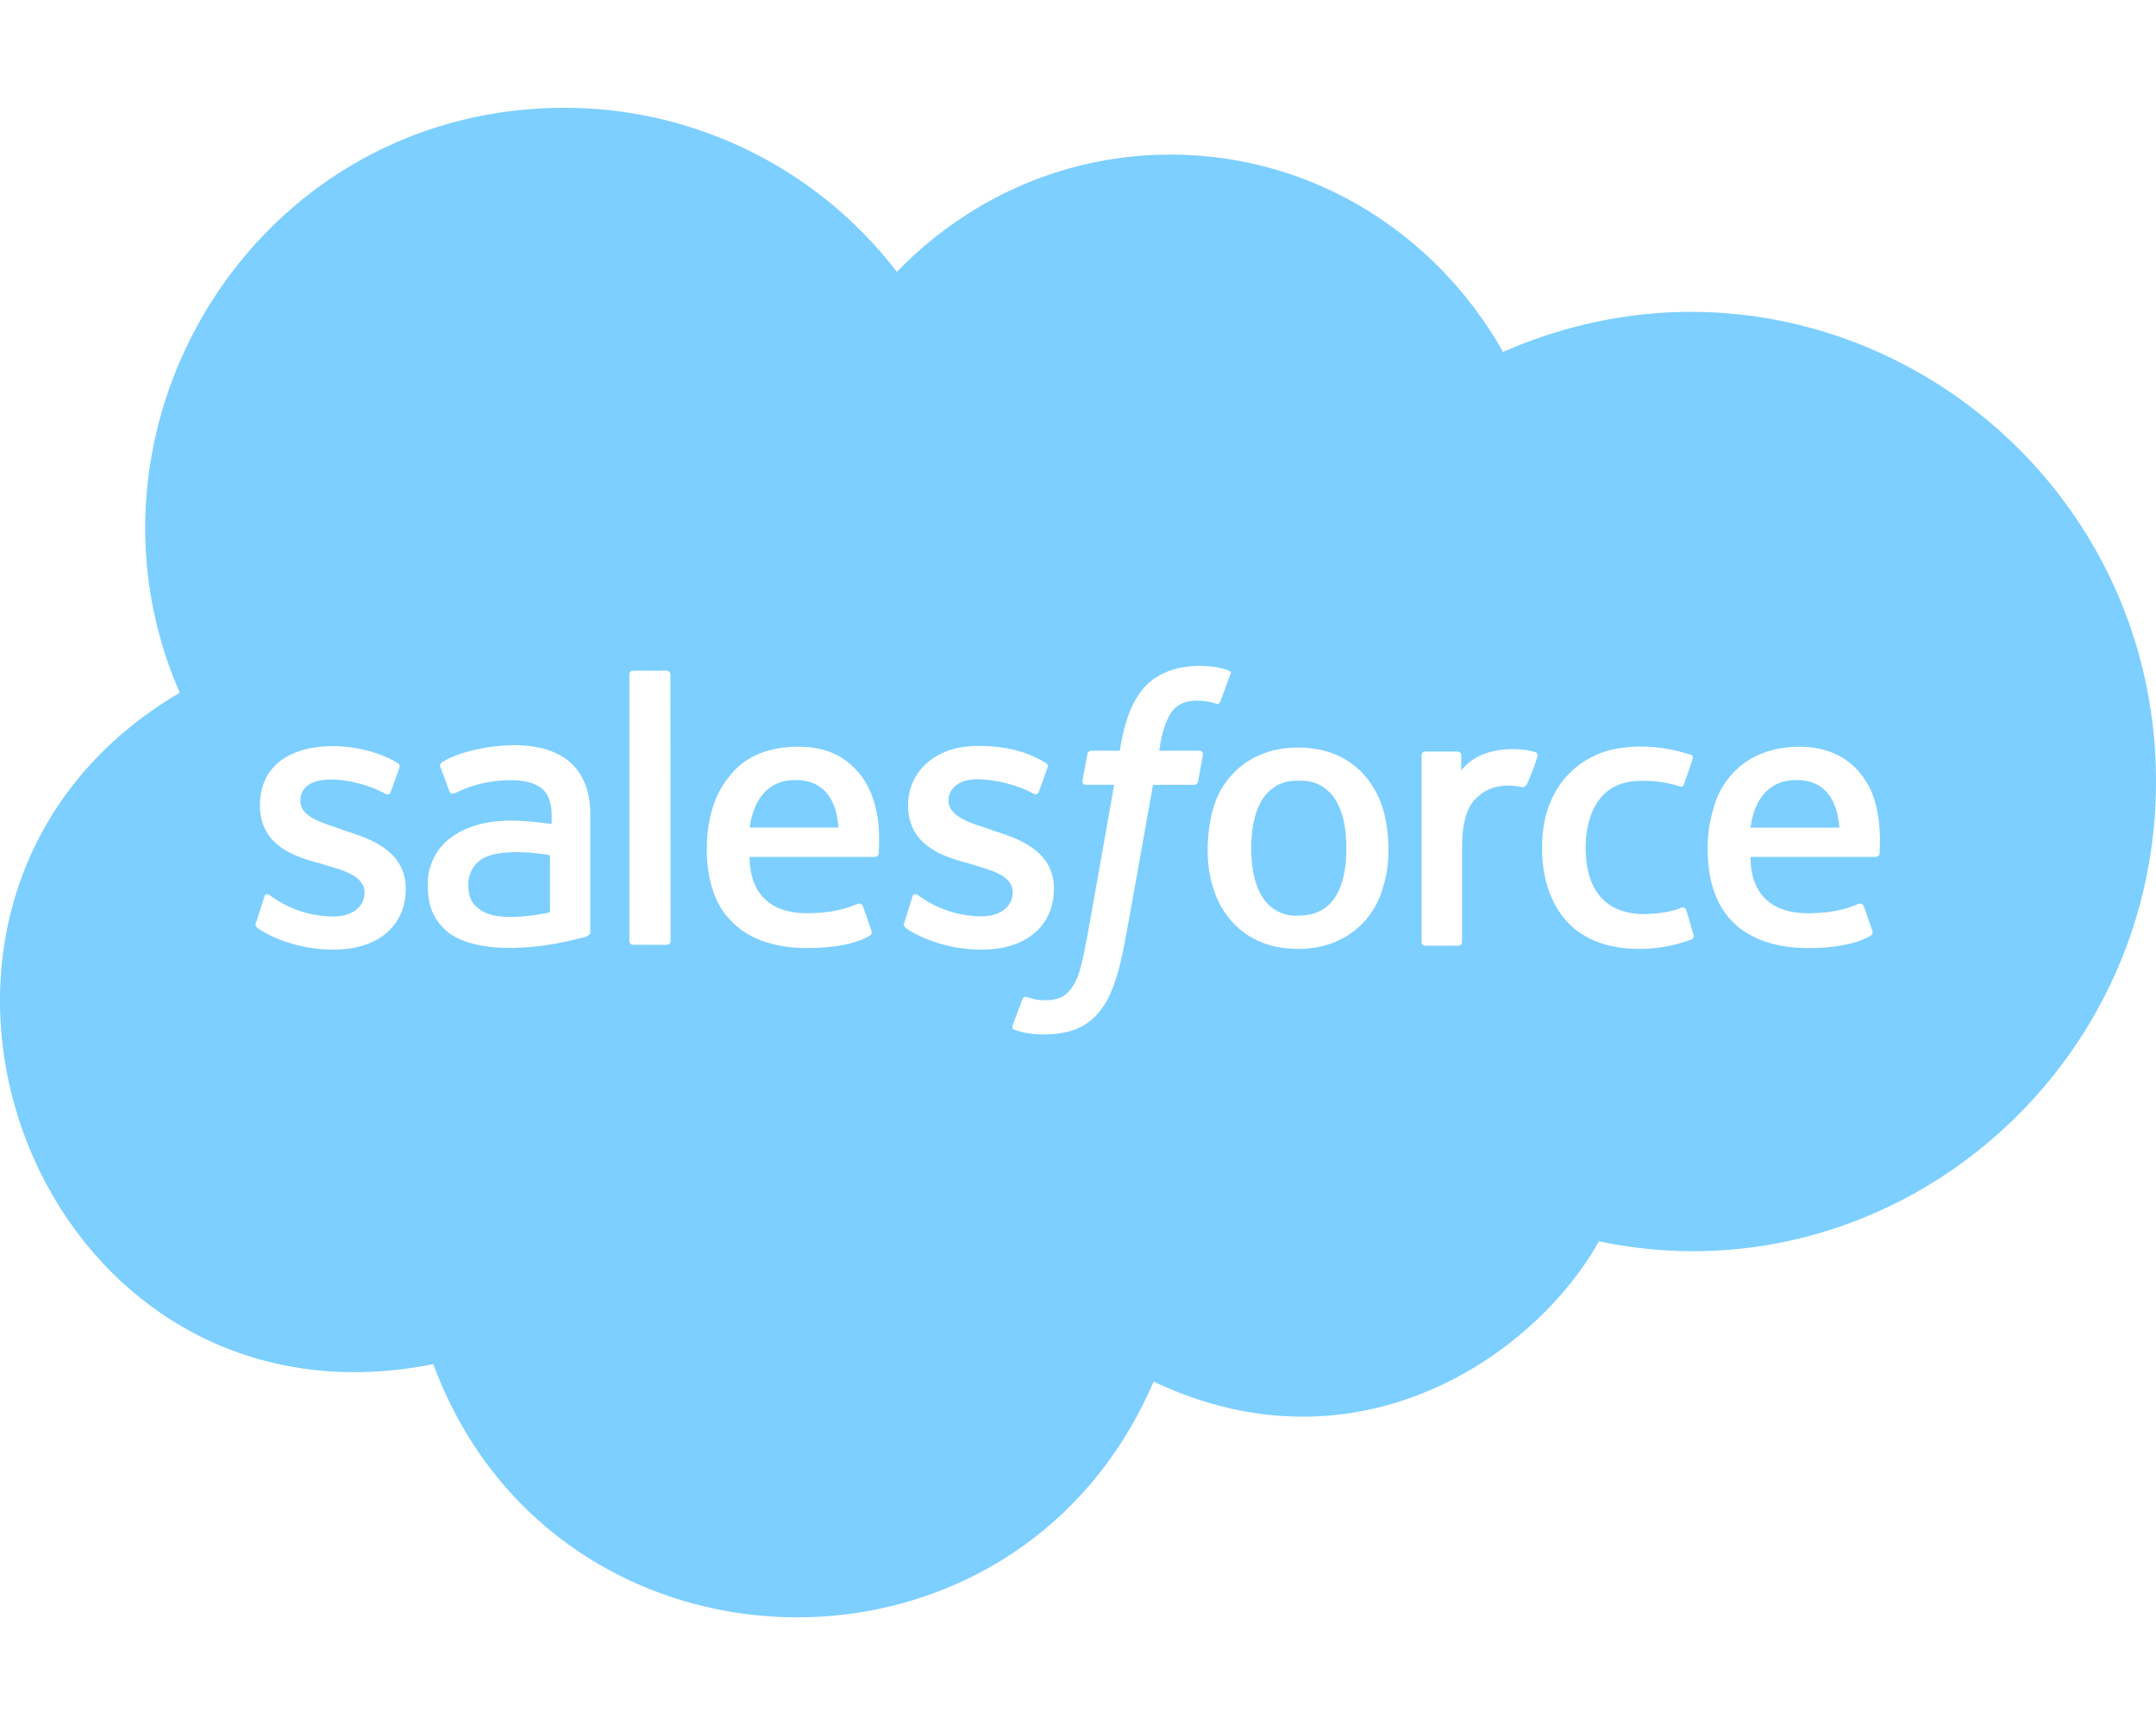 <svg fill="#7dcfff" xmlns="http://www.w3.org/2000/svg" viewBox="0 0 640 512"><!-- Font Awesome Free 5.15.4 by @fontawesome - https://fontawesome.com License - https://fontawesome.com/license/free (Icons: CC BY 4.0, Fonts: SIL OFL 1.1, Code: MIT License) --><path d="M248.89 245.64h-26.35c.69-5.16 3.32-14.12 13.64-14.12 6.75 0 11.97 3.82 12.71 14.12zm136.66-13.88c-.47 0-14.11-1.77-14.11 20s13.63 20 14.11 20c13 0 14.11-13.54 14.11-20 0-21.76-13.66-20-14.11-20zm-243.22 23.76a8.63 8.63 0 0 0-3.29 7.29c0 4.78 2.08 6.05 3.29 7.05 4.7 3.7 15.07 2.12 20.93.95v-16.94c-5.32-1.07-16.73-1.96-20.93 1.65zM640 232c0 87.58-80 154.39-165.36 136.43-18.37 33-70.73 70.75-132.2 41.63-41.16 96.05-177.89 92.18-213.81-5.17C8.91 428.78-50.19 266.52 53.36 205.61 18.61 126.18 76 32 167.67 32a124.24 124.24 0 0 1 98.56 48.7c20.7-21.4 49.4-34.81 81.15-34.81 42.34 0 79 23.52 98.8 58.57C539 63.78 640 132.69 640 232zm-519.55 31.8c0-11.76-11.69-15.17-17.87-17.17-5.27-2.11-13.41-3.51-13.41-8.94 0-9.46 17-6.66 25.17-2.12 0 0 1.17.71 1.64-.47.24-.7 2.36-6.58 2.59-7.29a1.13 1.13 0 0 0-.7-1.41c-12.33-7.63-40.7-8.51-40.7 12.7 0 12.46 11.49 15.44 17.88 17.17 4.72 1.58 13.17 3 13.17 8.7 0 4-3.53 7.06-9.17 7.06a31.76 31.76 0 0 1-19-6.35c-.47-.23-1.42-.71-1.65.71l-2.4 7.47c-.47.94.23 1.18.23 1.41 1.75 1.4 10.3 6.59 22.82 6.59 13.17 0 21.4-7.06 21.4-18.11zm32-42.58c-10.13 0-18.66 3.17-21.4 5.18a1 1 0 0 0-.24 1.41l2.59 7.06a1 1 0 0 0 1.18.7c.65 0 6.8-4 16.93-4 4 0 7.06.71 9.18 2.36 3.6 2.8 3.06 8.29 3.06 10.58-4.79-.3-19.11-3.44-29.41 3.76a16.92 16.92 0 0 0-7.34 14.54c0 5.9 1.51 10.4 6.59 14.35 12.24 8.16 36.28 2 38.1 1.41 1.58-.32 3.53-.66 3.53-1.88v-33.88c.04-4.61.32-21.64-22.78-21.64zM199 200.24a1.11 1.11 0 0 0-1.18-1.18H188a1.11 1.11 0 0 0-1.17 1.18v79a1.11 1.11 0 0 0 1.17 1.18h9.88a1.11 1.11 0 0 0 1.18-1.18zm55.75 28.93c-2.1-2.31-6.79-7.53-17.65-7.53-3.51 0-14.16.23-20.7 8.94-6.35 7.63-6.58 18.11-6.58 21.41 0 3.12.15 14.26 7.06 21.17 2.64 2.91 9.06 8.23 22.81 8.23 10.82 0 16.47-2.35 18.58-3.76.47-.24.71-.71.24-1.88l-2.35-6.83a1.26 1.26 0 0 0-1.41-.7c-2.59.94-6.35 2.82-15.29 2.82-17.42 0-16.85-14.74-16.94-16.7h37.17a1.23 1.23 0 0 0 1.17-.94c-.29 0 2.07-14.7-6.09-24.23zm36.69 52.69c13.17 0 21.41-7.06 21.41-18.11 0-11.76-11.7-15.17-17.88-17.17-4.14-1.66-13.41-3.38-13.41-8.94 0-3.76 3.29-6.35 8.47-6.35a38.11 38.11 0 0 1 16.7 4.23s1.18.71 1.65-.47c.23-.7 2.35-6.58 2.58-7.29a1.13 1.13 0 0 0-.7-1.41c-7.91-4.9-16.74-4.94-20.23-4.94-12 0-20.46 7.29-20.46 17.64 0 12.46 11.48 15.44 17.87 17.17 6.11 2 13.17 3.26 13.17 8.7 0 4-3.52 7.06-9.17 7.06a31.8 31.8 0 0 1-19-6.35 1 1 0 0 0-1.65.71l-2.35 7.52c-.47.94.23 1.18.23 1.41 1.72 1.4 10.33 6.59 22.79 6.59zM357.09 224c0-.71-.24-1.18-1.18-1.18h-11.76c0-.14.94-8.94 4.47-12.47 4.16-4.15 11.76-1.64 12-1.64 1.17.47 1.41 0 1.64-.47l2.83-7.77c.7-.94 0-1.17-.24-1.41-5.09-2-17.35-2.87-24.46 4.24-5.48 5.48-7 13.92-8 19.52h-8.47a1.28 1.28 0 0 0-1.17 1.18l-1.42 7.76c0 .7.24 1.17 1.18 1.17h8.23c-8.51 47.9-8.75 50.21-10.35 55.52-1.08 3.62-3.29 6.9-5.88 7.76-.09 0-3.88 1.68-9.64-.24 0 0-.94-.47-1.41.71-.24.71-2.59 6.82-2.83 7.53s0 1.41.47 1.41c5.11 2 13 1.77 17.88 0 6.28-2.28 9.72-7.89 11.53-12.94 2.75-7.71 2.81-9.79 11.76-59.74h12.23a1.29 1.29 0 0 0 1.18-1.18zm53.39 16c-.56-1.68-5.1-18.11-25.17-18.11-15.25 0-23 10-25.16 18.11-1 3-3.18 14 0 23.52.09.3 4.41 18.12 25.16 18.12 14.95 0 22.9-9.61 25.17-18.12 3.21-9.61 1.01-20.52 0-23.52zm45.4-16.7c-5-1.65-16.62-1.9-22.11 5.41v-4.47a1.11 1.11 0 0 0-1.18-1.17h-9.4a1.11 1.11 0 0 0-1.18 1.17v55.28a1.12 1.12 0 0 0 1.18 1.18h9.64a1.12 1.12 0 0 0 1.18-1.18v-27.77c0-2.91.05-11.37 4.46-15.05 4.9-4.9 12-3.36 13.41-3.06a1.57 1.57 0 0 0 1.41-.94 74 74 0 0 0 3.06-8 1.16 1.16 0 0 0-.47-1.41zm46.81 54.1l-2.12-7.29c-.47-1.18-1.41-.71-1.41-.71-4.23 1.82-10.15 1.89-11.29 1.89-4.64 0-17.17-1.13-17.17-19.76 0-6.23 1.85-19.76 16.47-19.76a34.85 34.85 0 0 1 11.52 1.65s.94.47 1.18-.71c.94-2.59 1.64-4.47 2.59-7.53.23-.94-.47-1.17-.71-1.17-11.59-3.87-22.34-2.53-27.76 0-1.59.74-16.23 6.49-16.23 27.52 0 2.9-.58 30.11 28.94 30.11a44.45 44.45 0 0 0 15.52-2.83 1.3 1.3 0 0 0 .47-1.42zm53.87-39.52c-.8-3-5.37-16.23-22.35-16.23-16 0-23.52 10.11-25.64 18.59a38.58 38.58 0 0 0-1.65 11.76c0 25.87 18.84 29.4 29.88 29.4 10.82 0 16.46-2.35 18.58-3.76.47-.24.71-.71.24-1.88l-2.36-6.83a1.26 1.26 0 0 0-1.41-.7c-2.59.94-6.35 2.82-15.29 2.82-17.42 0-16.85-14.74-16.93-16.7h37.16a1.25 1.25 0 0 0 1.18-.94c-.24-.01.94-7.07-1.41-15.54zm-23.29-6.35c-10.33 0-13 9-13.64 14.12H546c-.88-11.92-7.62-14.13-12.73-14.13z"/></svg>